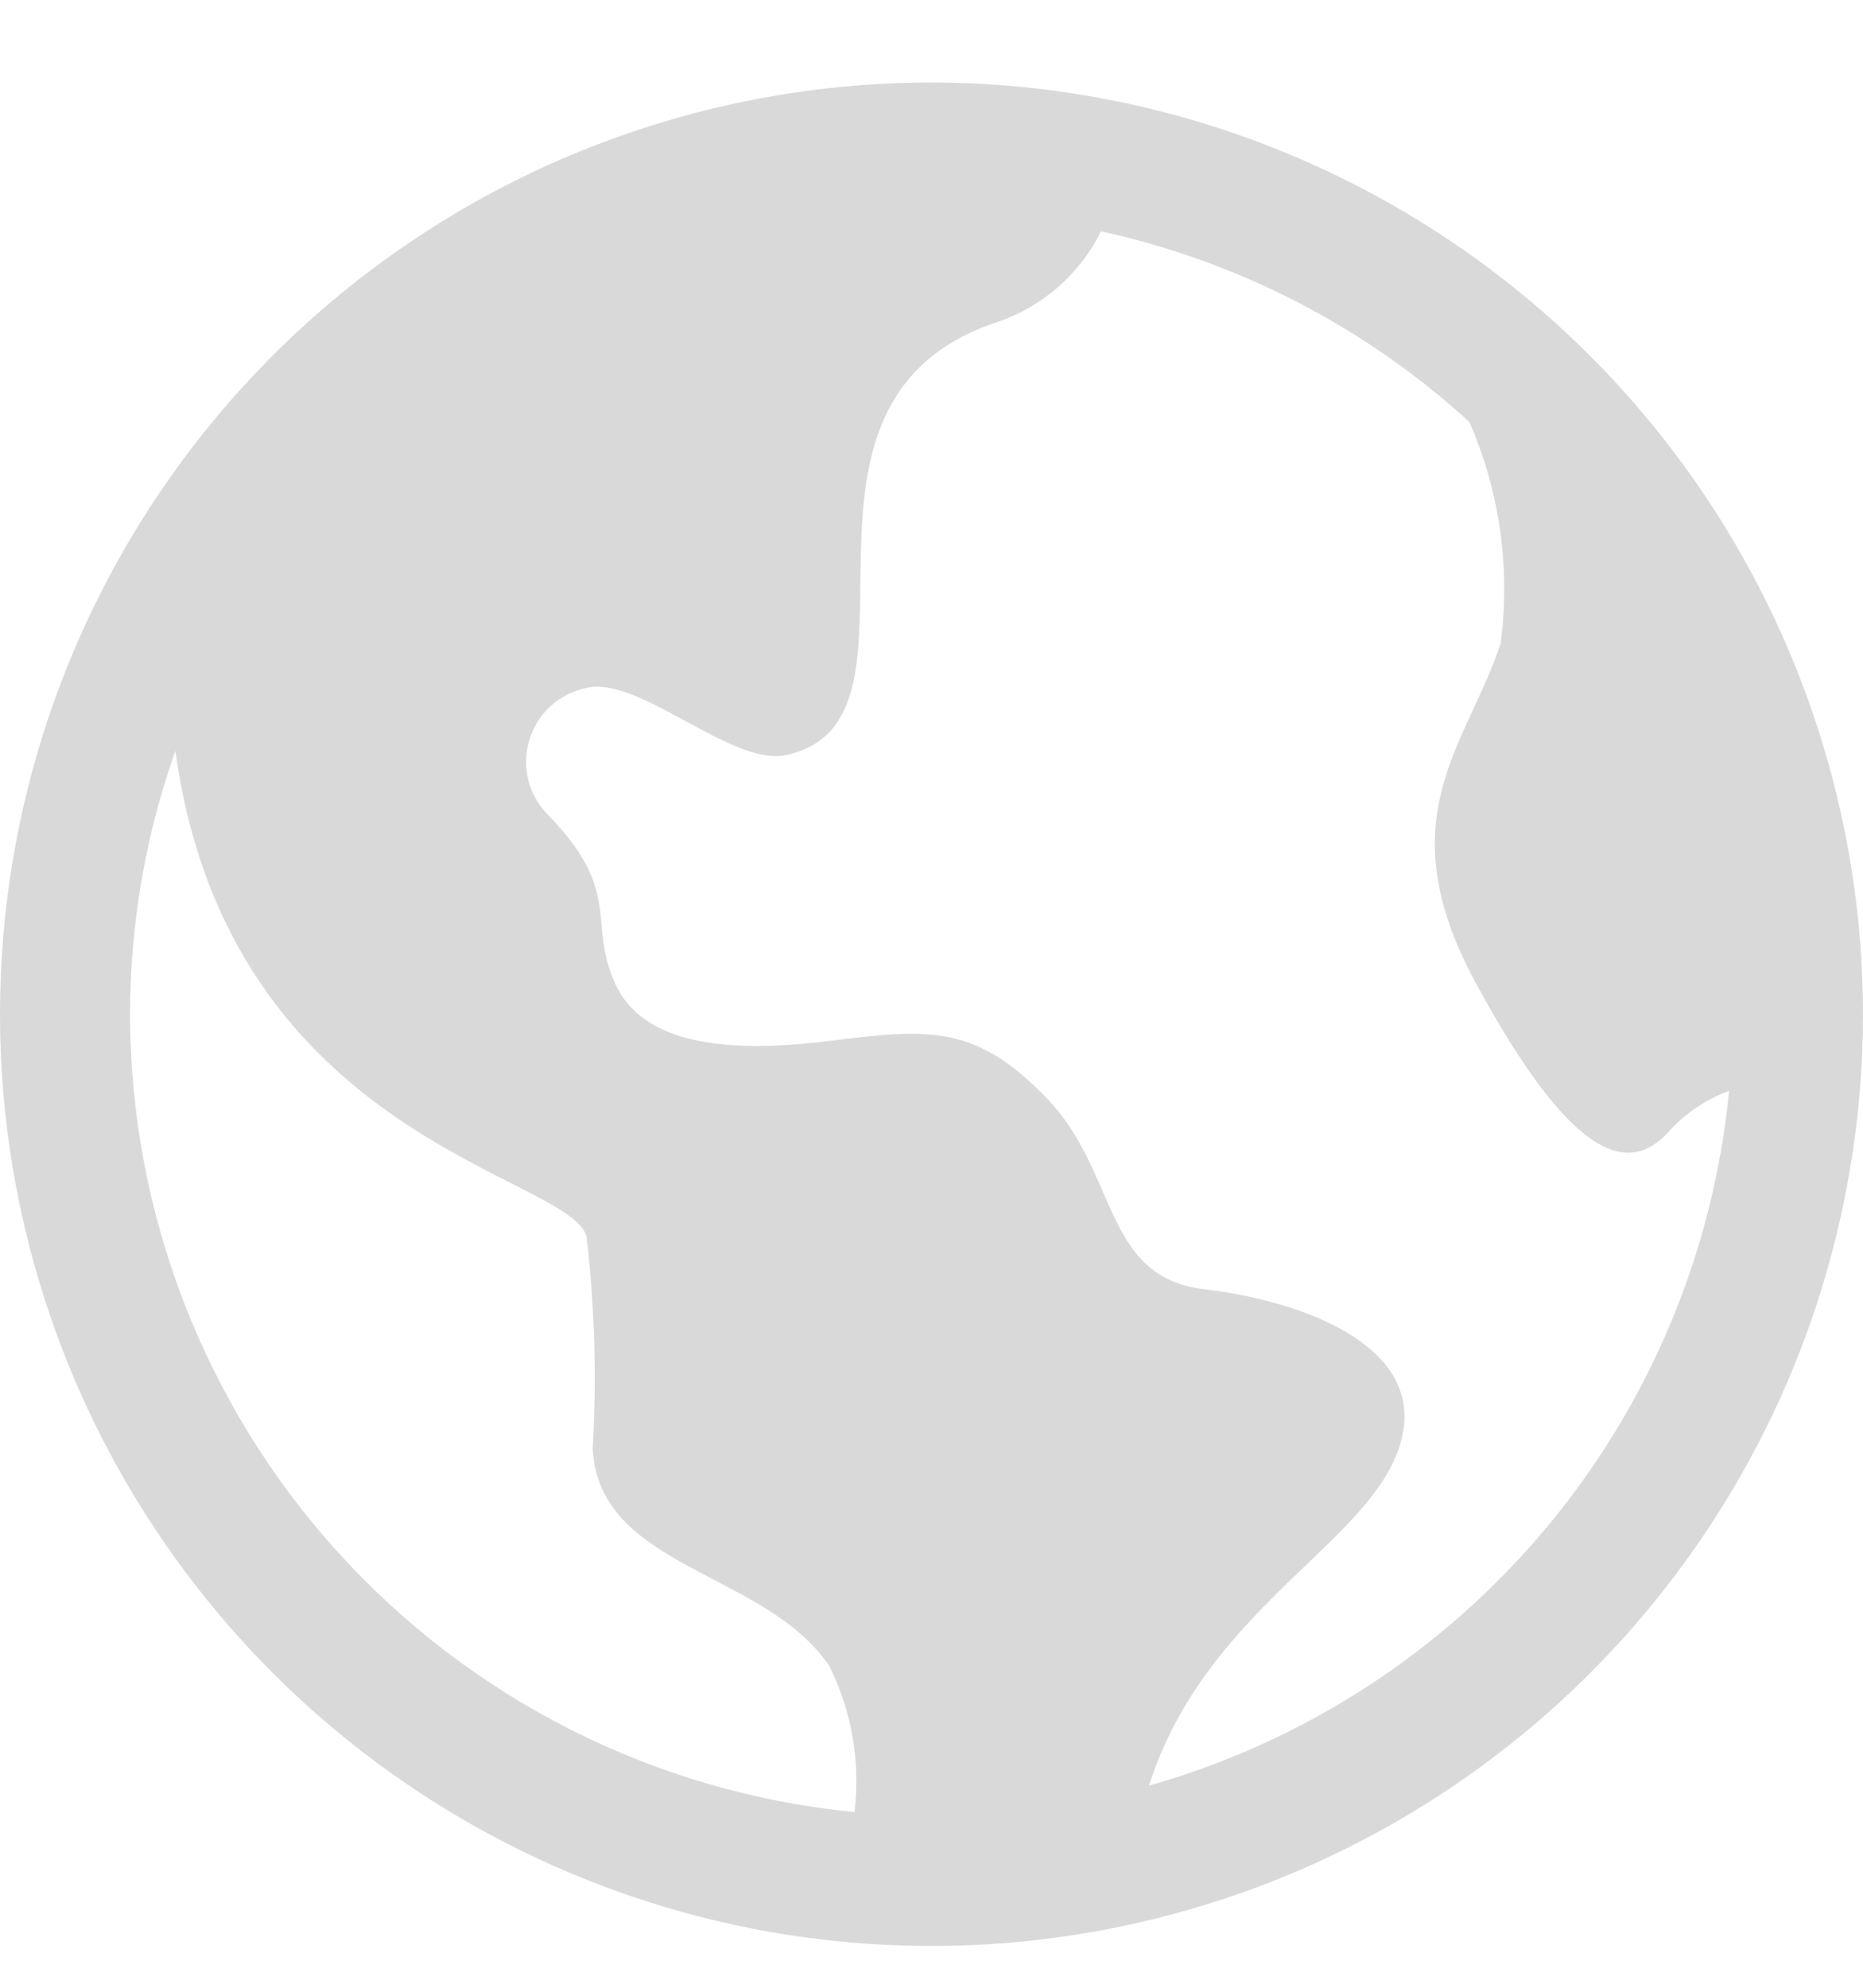 <svg width="15" height="16" viewBox="0 0 15 16" fill="none" xmlns="http://www.w3.org/2000/svg">
<path d="M7.5 0.664C6.017 0.664 4.567 1.103 3.333 1.928C2.1 2.752 1.139 3.923 0.571 5.293C0.003 6.664 -0.145 8.172 0.144 9.627C0.434 11.082 1.148 12.418 2.197 13.467C3.246 14.516 4.582 15.23 6.037 15.52C7.492 15.809 9 15.66 10.37 15.093C11.741 14.525 12.912 13.564 13.736 12.33C14.56 11.097 15 9.647 15 8.164C14.998 6.175 14.207 4.269 12.801 2.863C11.395 1.457 9.488 0.666 7.5 0.664ZM1.047 8.164C1.048 7.441 1.171 6.724 1.412 6.043C1.845 9.189 4.605 9.455 4.723 9.957C4.789 10.522 4.805 11.091 4.772 11.659C4.821 12.629 6.16 12.643 6.677 13.41C6.858 13.774 6.929 14.182 6.88 14.586C5.284 14.43 3.803 13.686 2.725 12.499C1.647 11.312 1.049 9.767 1.047 8.164ZM9.251 14.373C9.726 12.885 11.153 12.38 11.298 11.52C11.415 10.83 10.508 10.474 9.693 10.377C8.879 10.28 9.004 9.438 8.43 8.842C7.856 8.245 7.482 8.278 6.675 8.379C5.869 8.48 5.179 8.414 4.953 7.918C4.728 7.422 5.016 7.185 4.423 6.57C4.343 6.493 4.285 6.396 4.256 6.289C4.228 6.182 4.229 6.069 4.26 5.963C4.291 5.856 4.35 5.76 4.432 5.685C4.513 5.61 4.614 5.559 4.723 5.537C5.141 5.436 5.886 6.165 6.322 6.079C7.635 5.808 6.061 3.237 8.034 2.591C8.396 2.467 8.695 2.205 8.865 1.862C9.971 2.104 10.995 2.633 11.831 3.397C12.075 3.956 12.162 4.571 12.083 5.176C11.82 5.99 11.157 6.576 11.88 7.908C12.634 9.299 13.1 9.488 13.439 9.105C13.571 8.96 13.737 8.849 13.922 8.781C13.796 10.075 13.283 11.3 12.45 12.298C11.616 13.295 10.502 14.019 9.251 14.373Z" fill="#D9D9D9"/>
</svg>
